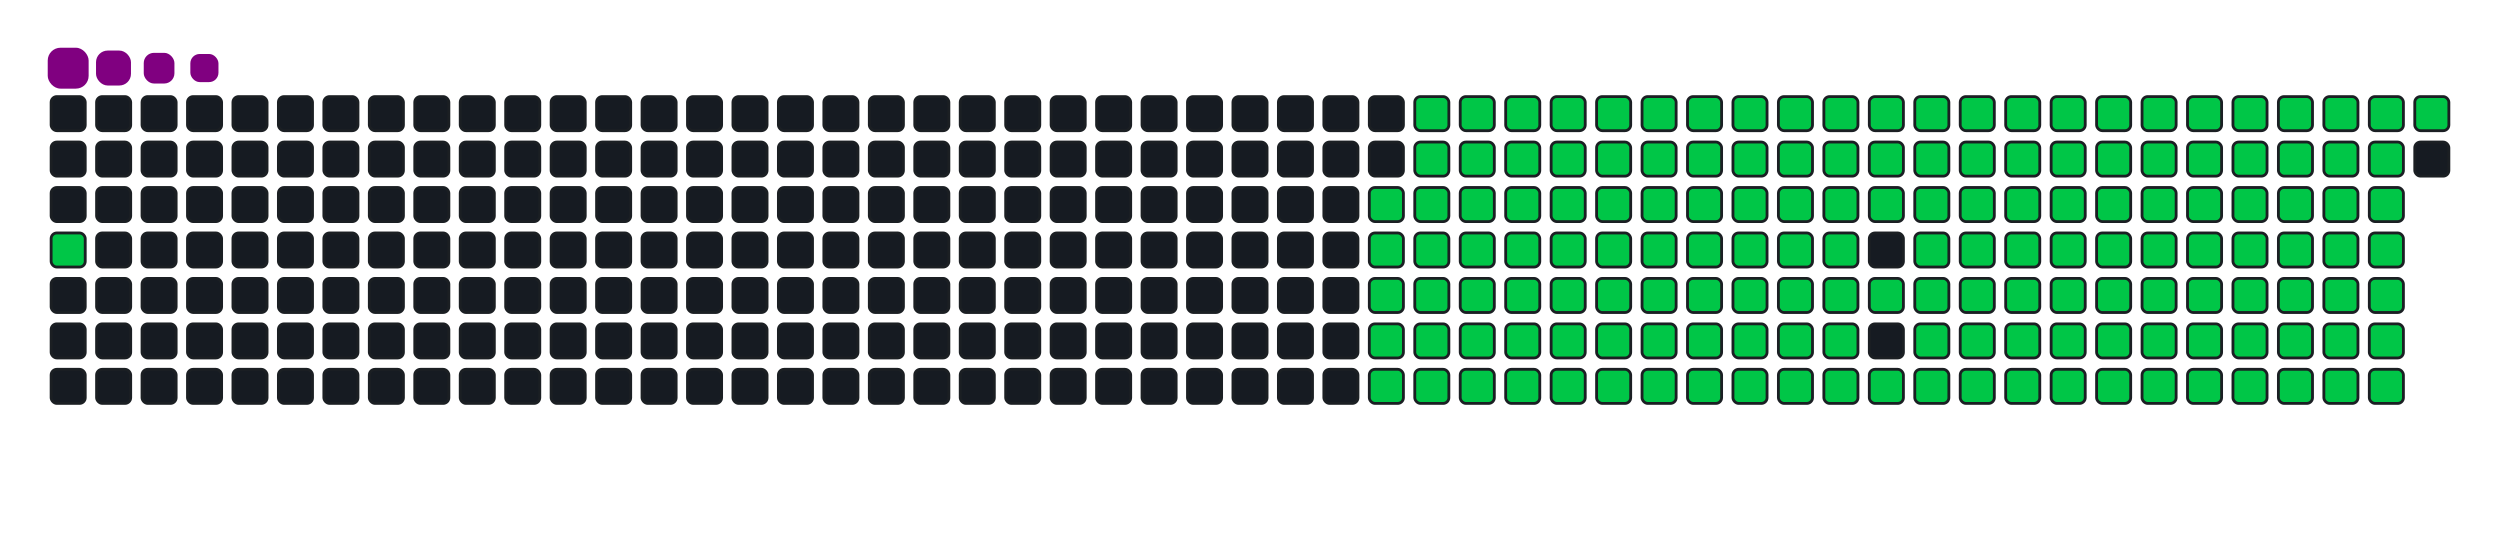 <svg viewBox="-16 -32 880 192" width="880" height="192" xmlns="http://www.w3.org/2000/svg"><desc>Generated with https://github.com/Platane/snk</desc><style>:root{--cb:#1b1f230a;--cs:purple;--ce:#161b22;--c0:#161b22;--c1:#01311f;--c2:#034525;--c3:#0f6d31;--c4:#00c647}.c{shape-rendering:geometricPrecision;fill:#161b22;stroke-width:1px;stroke:#1b1f230a;animation:none 25500ms linear infinite;width:12px;height:12px}@keyframes c0{1.56%{fill:#00c647}1.58%,100%{fill:#161b22}}.c.c0{fill:#00c647;animation-name:c0}@keyframes c1{72.15%{fill:#00c647}72.17%,100%{fill:#161b22}}.c.c1{fill:#00c647;animation-name:c1}@keyframes c2{12.93%{fill:#00c647}12.95%,100%{fill:#161b22}}.c.c2{fill:#00c647;animation-name:c2}@keyframes c3{51.75%{fill:#00c647}51.77%,100%{fill:#161b22}}.c.c3{fill:#00c647;animation-name:c3}@keyframes c4{52.15%{fill:#00c647}52.17%,100%{fill:#161b22}}.c.c4{fill:#00c647;animation-name:c4}@keyframes c5{70.58%{fill:#00c647}70.6%,100%{fill:#161b22}}.c.c5{fill:#00c647;animation-name:c5}@keyframes c6{32.54%{fill:#00c647}32.56%,100%{fill:#161b22}}.c.c6{fill:#00c647;animation-name:c6}@keyframes c7{32.93%{fill:#00c647}32.95%,100%{fill:#161b22}}.c.c7{fill:#00c647;animation-name:c7}@keyframes c8{72.54%{fill:#00c647}72.56%,100%{fill:#161b22}}.c.c8{fill:#00c647;animation-name:c8}@keyframes c9{13.32%{fill:#00c647}13.34%,100%{fill:#161b22}}.c.c9{fill:#00c647;animation-name:c9}@keyframes ca{51.36%{fill:#00c647}51.38%,100%{fill:#161b22}}.c.ca{fill:#00c647;animation-name:ca}@keyframes cb{52.54%{fill:#00c647}52.56%,100%{fill:#161b22}}.c.cb{fill:#00c647;animation-name:cb}@keyframes cc{70.19%{fill:#00c647}70.21%,100%{fill:#161b22}}.c.cc{fill:#00c647;animation-name:cc}@keyframes cd{32.15%{fill:#00c647}32.17%,100%{fill:#161b22}}.c.cd{fill:#00c647;animation-name:cd}@keyframes ce{33.32%{fill:#00c647}33.34%,100%{fill:#161b22}}.c.ce{fill:#00c647;animation-name:ce}@keyframes cf{72.93%{fill:#00c647}72.95%,100%{fill:#161b22}}.c.cf{fill:#00c647;animation-name:cf}@keyframes cg{13.72%{fill:#00c647}13.74%,100%{fill:#161b22}}.c.cg{fill:#00c647;animation-name:cg}@keyframes ch{50.97%{fill:#00c647}50.99%,100%{fill:#161b22}}.c.ch{fill:#00c647;animation-name:ch}@keyframes ci{52.93%{fill:#00c647}52.95%,100%{fill:#161b22}}.c.ci{fill:#00c647;animation-name:ci}@keyframes cj{69.79%{fill:#00c647}69.81%,100%{fill:#161b22}}.c.cj{fill:#00c647;animation-name:cj}@keyframes ck{31.75%{fill:#00c647}31.77%,100%{fill:#161b22}}.c.ck{fill:#00c647;animation-name:ck}@keyframes cl{33.72%{fill:#00c647}33.74%,100%{fill:#161b22}}.c.cl{fill:#00c647;animation-name:cl}@keyframes cm{73.32%{fill:#00c647}73.34%,100%{fill:#161b22}}.c.cm{fill:#00c647;animation-name:cm}@keyframes cn{14.11%{fill:#00c647}14.13%,100%{fill:#161b22}}.c.cn{fill:#00c647;animation-name:cn}@keyframes co{50.58%{fill:#00c647}50.6%,100%{fill:#161b22}}.c.co{fill:#00c647;animation-name:co}@keyframes cp{53.32%{fill:#00c647}53.34%,100%{fill:#161b22}}.c.cp{fill:#00c647;animation-name:cp}@keyframes cq{69.4%{fill:#00c647}69.42%,100%{fill:#161b22}}.c.cq{fill:#00c647;animation-name:cq}@keyframes cr{31.36%{fill:#00c647}31.38%,100%{fill:#161b22}}.c.cr{fill:#00c647;animation-name:cr}@keyframes cs{34.11%{fill:#00c647}34.13%,100%{fill:#161b22}}.c.cs{fill:#00c647;animation-name:cs}@keyframes ct{73.72%{fill:#00c647}73.74%,100%{fill:#161b22}}.c.ct{fill:#00c647;animation-name:ct}@keyframes cu{14.5%{fill:#00c647}14.52%,100%{fill:#161b22}}.c.cu{fill:#00c647;animation-name:cu}@keyframes cv{50.19%{fill:#00c647}50.21%,100%{fill:#161b22}}.c.cv{fill:#00c647;animation-name:cv}@keyframes cw{53.72%{fill:#00c647}53.74%,100%{fill:#161b22}}.c.cw{fill:#00c647;animation-name:cw}@keyframes cx{69.01%{fill:#00c647}69.03%,100%{fill:#161b22}}.c.cx{fill:#00c647;animation-name:cx}@keyframes cy{30.97%{fill:#00c647}30.99%,100%{fill:#161b22}}.c.cy{fill:#00c647;animation-name:cy}@keyframes cz{34.5%{fill:#00c647}34.52%,100%{fill:#161b22}}.c.cz{fill:#00c647;animation-name:cz}@keyframes c10{74.11%{fill:#00c647}74.13%,100%{fill:#161b22}}.c.c10{fill:#00c647;animation-name:c10}@keyframes c11{14.89%{fill:#00c647}14.91%,100%{fill:#161b22}}.c.c11{fill:#00c647;animation-name:c11}@keyframes c12{49.79%{fill:#00c647}49.81%,100%{fill:#161b22}}.c.c12{fill:#00c647;animation-name:c12}@keyframes c13{54.11%{fill:#00c647}54.13%,100%{fill:#161b22}}.c.c13{fill:#00c647;animation-name:c13}@keyframes c14{68.62%{fill:#00c647}68.64%,100%{fill:#161b22}}.c.c14{fill:#00c647;animation-name:c14}@keyframes c15{30.58%{fill:#00c647}30.6%,100%{fill:#161b22}}.c.c15{fill:#00c647;animation-name:c15}@keyframes c16{34.89%{fill:#00c647}34.91%,100%{fill:#161b22}}.c.c16{fill:#00c647;animation-name:c16}@keyframes c17{74.5%{fill:#00c647}74.52%,100%{fill:#161b22}}.c.c17{fill:#00c647;animation-name:c17}@keyframes c18{15.28%{fill:#00c647}15.3%,100%{fill:#161b22}}.c.c18{fill:#00c647;animation-name:c18}@keyframes c19{49.4%{fill:#00c647}49.42%,100%{fill:#161b22}}.c.c19{fill:#00c647;animation-name:c19}@keyframes c1a{54.5%{fill:#00c647}54.52%,100%{fill:#161b22}}.c.c1a{fill:#00c647;animation-name:c1a}@keyframes c1b{68.23%{fill:#00c647}68.25%,100%{fill:#161b22}}.c.c1b{fill:#00c647;animation-name:c1b}@keyframes c1c{30.19%{fill:#00c647}30.21%,100%{fill:#161b22}}.c.c1c{fill:#00c647;animation-name:c1c}@keyframes c1d{35.28%{fill:#00c647}35.3%,100%{fill:#161b22}}.c.c1d{fill:#00c647;animation-name:c1d}@keyframes c1e{74.89%{fill:#00c647}74.91%,100%{fill:#161b22}}.c.c1e{fill:#00c647;animation-name:c1e}@keyframes c1f{15.68%{fill:#00c647}15.7%,100%{fill:#161b22}}.c.c1f{fill:#00c647;animation-name:c1f}@keyframes c1g{49.01%{fill:#00c647}49.03%,100%{fill:#161b22}}.c.c1g{fill:#00c647;animation-name:c1g}@keyframes c1h{54.89%{fill:#00c647}54.91%,100%{fill:#161b22}}.c.c1h{fill:#00c647;animation-name:c1h}@keyframes c1i{67.83%{fill:#00c647}67.85%,100%{fill:#161b22}}.c.c1i{fill:#00c647;animation-name:c1i}@keyframes c1j{29.79%{fill:#00c647}29.81%,100%{fill:#161b22}}.c.c1j{fill:#00c647;animation-name:c1j}@keyframes c1k{35.68%{fill:#00c647}35.7%,100%{fill:#161b22}}.c.c1k{fill:#00c647;animation-name:c1k}@keyframes c1l{75.28%{fill:#00c647}75.3%,100%{fill:#161b22}}.c.c1l{fill:#00c647;animation-name:c1l}@keyframes c1m{16.07%{fill:#00c647}16.09%,100%{fill:#161b22}}.c.c1m{fill:#00c647;animation-name:c1m}@keyframes c1n{48.62%{fill:#00c647}48.64%,100%{fill:#161b22}}.c.c1n{fill:#00c647;animation-name:c1n}@keyframes c1o{55.28%{fill:#00c647}55.3%,100%{fill:#161b22}}.c.c1o{fill:#00c647;animation-name:c1o}@keyframes c1p{67.44%{fill:#00c647}67.46%,100%{fill:#161b22}}.c.c1p{fill:#00c647;animation-name:c1p}@keyframes c1q{29.4%{fill:#00c647}29.42%,100%{fill:#161b22}}.c.c1q{fill:#00c647;animation-name:c1q}@keyframes c1r{36.07%{fill:#00c647}36.09%,100%{fill:#161b22}}.c.c1r{fill:#00c647;animation-name:c1r}@keyframes c1s{75.68%{fill:#00c647}75.7%,100%{fill:#161b22}}.c.c1s{fill:#00c647;animation-name:c1s}@keyframes c1t{16.46%{fill:#00c647}16.48%,100%{fill:#161b22}}.c.c1t{fill:#00c647;animation-name:c1t}@keyframes c1u{48.23%{fill:#00c647}48.25%,100%{fill:#161b22}}.c.c1u{fill:#00c647;animation-name:c1u}@keyframes c1v{55.68%{fill:#00c647}55.7%,100%{fill:#161b22}}.c.c1v{fill:#00c647;animation-name:c1v}@keyframes c1w{67.05%{fill:#00c647}67.07%,100%{fill:#161b22}}.c.c1w{fill:#00c647;animation-name:c1w}@keyframes c1x{29.01%{fill:#00c647}29.03%,100%{fill:#161b22}}.c.c1x{fill:#00c647;animation-name:c1x}@keyframes c1y{36.46%{fill:#00c647}36.48%,100%{fill:#161b22}}.c.c1y{fill:#00c647;animation-name:c1y}@keyframes c1z{76.07%{fill:#00c647}76.09%,100%{fill:#161b22}}.c.c1z{fill:#00c647;animation-name:c1z}@keyframes c20{16.85%{fill:#00c647}16.87%,100%{fill:#161b22}}.c.c20{fill:#00c647;animation-name:c20}@keyframes c21{47.83%{fill:#00c647}47.85%,100%{fill:#161b22}}.c.c21{fill:#00c647;animation-name:c21}@keyframes c22{56.07%{fill:#00c647}56.09%,100%{fill:#161b22}}.c.c22{fill:#00c647;animation-name:c22}@keyframes c23{66.66%{fill:#00c647}66.68%,100%{fill:#161b22}}.c.c23{fill:#00c647;animation-name:c23}@keyframes c24{28.62%{fill:#00c647}28.64%,100%{fill:#161b22}}.c.c24{fill:#00c647;animation-name:c24}@keyframes c25{36.85%{fill:#00c647}36.87%,100%{fill:#161b22}}.c.c25{fill:#00c647;animation-name:c25}@keyframes c26{76.46%{fill:#00c647}76.48%,100%{fill:#161b22}}.c.c26{fill:#00c647;animation-name:c26}@keyframes c27{47.44%{fill:#00c647}47.46%,100%{fill:#161b22}}.c.c27{fill:#00c647;animation-name:c27}@keyframes c28{66.26%{fill:#00c647}66.28%,100%{fill:#161b22}}.c.c28{fill:#00c647;animation-name:c28}@keyframes c29{28.23%{fill:#00c647}28.25%,100%{fill:#161b22}}.c.c29{fill:#00c647;animation-name:c29}@keyframes c2a{37.24%{fill:#00c647}37.26%,100%{fill:#161b22}}.c.c2a{fill:#00c647;animation-name:c2a}@keyframes c2b{76.85%{fill:#00c647}76.87%,100%{fill:#161b22}}.c.c2b{fill:#00c647;animation-name:c2b}@keyframes c2c{17.64%{fill:#00c647}17.66%,100%{fill:#161b22}}.c.c2c{fill:#00c647;animation-name:c2c}@keyframes c2d{47.05%{fill:#00c647}47.07%,100%{fill:#161b22}}.c.c2d{fill:#00c647;animation-name:c2d}@keyframes c2e{56.85%{fill:#00c647}56.87%,100%{fill:#161b22}}.c.c2e{fill:#00c647;animation-name:c2e}@keyframes c2f{65.87%{fill:#00c647}65.89%,100%{fill:#161b22}}.c.c2f{fill:#00c647;animation-name:c2f}@keyframes c2g{27.83%{fill:#00c647}27.85%,100%{fill:#161b22}}.c.c2g{fill:#00c647;animation-name:c2g}@keyframes c2h{37.64%{fill:#00c647}37.66%,100%{fill:#161b22}}.c.c2h{fill:#00c647;animation-name:c2h}@keyframes c2i{77.24%{fill:#00c647}77.26%,100%{fill:#161b22}}.c.c2i{fill:#00c647;animation-name:c2i}@keyframes c2j{18.03%{fill:#00c647}18.05%,100%{fill:#161b22}}.c.c2j{fill:#00c647;animation-name:c2j}@keyframes c2k{46.66%{fill:#00c647}46.68%,100%{fill:#161b22}}.c.c2k{fill:#00c647;animation-name:c2k}@keyframes c2l{57.24%{fill:#00c647}57.26%,100%{fill:#161b22}}.c.c2l{fill:#00c647;animation-name:c2l}@keyframes c2m{65.48%{fill:#00c647}65.5%,100%{fill:#161b22}}.c.c2m{fill:#00c647;animation-name:c2m}@keyframes c2n{27.44%{fill:#00c647}27.46%,100%{fill:#161b22}}.c.c2n{fill:#00c647;animation-name:c2n}@keyframes c2o{38.03%{fill:#00c647}38.05%,100%{fill:#161b22}}.c.c2o{fill:#00c647;animation-name:c2o}@keyframes c2p{77.64%{fill:#00c647}77.66%,100%{fill:#161b22}}.c.c2p{fill:#00c647;animation-name:c2p}@keyframes c2q{18.42%{fill:#00c647}18.44%,100%{fill:#161b22}}.c.c2q{fill:#00c647;animation-name:c2q}@keyframes c2r{46.26%{fill:#00c647}46.28%,100%{fill:#161b22}}.c.c2r{fill:#00c647;animation-name:c2r}@keyframes c2s{57.64%{fill:#00c647}57.66%,100%{fill:#161b22}}.c.c2s{fill:#00c647;animation-name:c2s}@keyframes c2t{65.09%{fill:#00c647}65.11%,100%{fill:#161b22}}.c.c2t{fill:#00c647;animation-name:c2t}@keyframes c2u{27.05%{fill:#00c647}27.07%,100%{fill:#161b22}}.c.c2u{fill:#00c647;animation-name:c2u}@keyframes c2v{38.42%{fill:#00c647}38.44%,100%{fill:#161b22}}.c.c2v{fill:#00c647;animation-name:c2v}@keyframes c2w{78.03%{fill:#00c647}78.05%,100%{fill:#161b22}}.c.c2w{fill:#00c647;animation-name:c2w}@keyframes c2x{18.81%{fill:#00c647}18.83%,100%{fill:#161b22}}.c.c2x{fill:#00c647;animation-name:c2x}@keyframes c2y{45.87%{fill:#00c647}45.89%,100%{fill:#161b22}}.c.c2y{fill:#00c647;animation-name:c2y}@keyframes c2z{58.03%{fill:#00c647}58.05%,100%{fill:#161b22}}.c.c2z{fill:#00c647;animation-name:c2z}@keyframes c30{64.7%{fill:#00c647}64.72%,100%{fill:#161b22}}.c.c30{fill:#00c647;animation-name:c30}@keyframes c31{26.66%{fill:#00c647}26.68%,100%{fill:#161b22}}.c.c31{fill:#00c647;animation-name:c31}@keyframes c32{38.81%{fill:#00c647}38.83%,100%{fill:#161b22}}.c.c32{fill:#00c647;animation-name:c32}@keyframes c33{78.42%{fill:#00c647}78.44%,100%{fill:#161b22}}.c.c33{fill:#00c647;animation-name:c33}@keyframes c34{19.21%{fill:#00c647}19.23%,100%{fill:#161b22}}.c.c34{fill:#00c647;animation-name:c34}@keyframes c35{45.48%{fill:#00c647}45.5%,100%{fill:#161b22}}.c.c35{fill:#00c647;animation-name:c35}@keyframes c36{58.42%{fill:#00c647}58.44%,100%{fill:#161b22}}.c.c36{fill:#00c647;animation-name:c36}@keyframes c37{64.3%{fill:#00c647}64.32%,100%{fill:#161b22}}.c.c37{fill:#00c647;animation-name:c37}@keyframes c38{26.26%{fill:#00c647}26.28%,100%{fill:#161b22}}.c.c38{fill:#00c647;animation-name:c38}@keyframes c39{39.21%{fill:#00c647}39.23%,100%{fill:#161b22}}.c.c39{fill:#00c647;animation-name:c39}@keyframes c3a{78.81%{fill:#00c647}78.83%,100%{fill:#161b22}}.c.c3a{fill:#00c647;animation-name:c3a}@keyframes c3b{19.6%{fill:#00c647}19.62%,100%{fill:#161b22}}.c.c3b{fill:#00c647;animation-name:c3b}@keyframes c3c{45.09%{fill:#00c647}45.11%,100%{fill:#161b22}}.c.c3c{fill:#00c647;animation-name:c3c}@keyframes c3d{58.81%{fill:#00c647}58.83%,100%{fill:#161b22}}.c.c3d{fill:#00c647;animation-name:c3d}@keyframes c3e{63.91%{fill:#00c647}63.93%,100%{fill:#161b22}}.c.c3e{fill:#00c647;animation-name:c3e}@keyframes c3f{25.87%{fill:#00c647}25.89%,100%{fill:#161b22}}.c.c3f{fill:#00c647;animation-name:c3f}@keyframes c3g{39.6%{fill:#00c647}39.62%,100%{fill:#161b22}}.c.c3g{fill:#00c647;animation-name:c3g}@keyframes c3h{79.21%{fill:#00c647}79.23%,100%{fill:#161b22}}.c.c3h{fill:#00c647;animation-name:c3h}@keyframes c3i{19.99%{fill:#00c647}20.01%,100%{fill:#161b22}}.c.c3i{fill:#00c647;animation-name:c3i}@keyframes c3j{44.7%{fill:#00c647}44.72%,100%{fill:#161b22}}.c.c3j{fill:#00c647;animation-name:c3j}@keyframes c3k{59.21%{fill:#00c647}59.23%,100%{fill:#161b22}}.c.c3k{fill:#00c647;animation-name:c3k}@keyframes c3l{63.52%{fill:#00c647}63.54%,100%{fill:#161b22}}.c.c3l{fill:#00c647;animation-name:c3l}@keyframes c3m{25.48%{fill:#00c647}25.5%,100%{fill:#161b22}}.c.c3m{fill:#00c647;animation-name:c3m}@keyframes c3n{39.99%{fill:#00c647}40.01%,100%{fill:#161b22}}.c.c3n{fill:#00c647;animation-name:c3n}@keyframes c3o{79.6%{fill:#00c647}79.62%,100%{fill:#161b22}}.c.c3o{fill:#00c647;animation-name:c3o}@keyframes c3p{20.38%{fill:#00c647}20.4%,100%{fill:#161b22}}.c.c3p{fill:#00c647;animation-name:c3p}@keyframes c3q{44.3%{fill:#00c647}44.32%,100%{fill:#161b22}}.c.c3q{fill:#00c647;animation-name:c3q}@keyframes c3r{59.6%{fill:#00c647}59.62%,100%{fill:#161b22}}.c.c3r{fill:#00c647;animation-name:c3r}@keyframes c3s{59.99%{fill:#00c647}60.01%,100%{fill:#161b22}}.c.c3s{fill:#00c647;animation-name:c3s}@keyframes c3t{25.09%{fill:#00c647}25.11%,100%{fill:#161b22}}.c.c3t{fill:#00c647;animation-name:c3t}@keyframes c3u{40.38%{fill:#00c647}40.4%,100%{fill:#161b22}}.c.c3u{fill:#00c647;animation-name:c3u}@keyframes c3v{40.77%{fill:#00c647}40.79%,100%{fill:#161b22}}.c.c3v{fill:#00c647;animation-name:c3v}@keyframes c3w{20.77%{fill:#00c647}20.79%,100%{fill:#161b22}}.c.c3w{fill:#00c647;animation-name:c3w}@keyframes c3x{43.91%{fill:#00c647}43.93%,100%{fill:#161b22}}.c.c3x{fill:#00c647;animation-name:c3x}@keyframes c3y{43.52%{fill:#00c647}43.54%,100%{fill:#161b22}}.c.c3y{fill:#00c647;animation-name:c3y}@keyframes c3z{60.38%{fill:#00c647}60.4%,100%{fill:#161b22}}.c.c3z{fill:#00c647;animation-name:c3z}@keyframes c40{24.7%{fill:#00c647}24.72%,100%{fill:#161b22}}.c.c40{fill:#00c647;animation-name:c40}@keyframes c41{24.3%{fill:#00c647}24.32%,100%{fill:#161b22}}.c.c41{fill:#00c647;animation-name:c41}@keyframes c42{41.17%{fill:#00c647}41.19%,100%{fill:#161b22}}.c.c42{fill:#00c647;animation-name:c42}@keyframes c43{21.17%{fill:#00c647}21.19%,100%{fill:#161b22}}.c.c43{fill:#00c647;animation-name:c43}@keyframes c44{41.95%{fill:#00c647}41.97%,100%{fill:#161b22}}.c.c44{fill:#00c647;animation-name:c44}@keyframes c45{43.13%{fill:#00c647}43.15%,100%{fill:#161b22}}.c.c45{fill:#00c647;animation-name:c45}@keyframes c46{60.77%{fill:#00c647}60.79%,100%{fill:#161b22}}.c.c46{fill:#00c647;animation-name:c46}@keyframes c47{22.74%{fill:#00c647}22.76%,100%{fill:#161b22}}.c.c47{fill:#00c647;animation-name:c47}@keyframes c48{22.34%{fill:#00c647}22.36%,100%{fill:#161b22}}.c.c48{fill:#00c647;animation-name:c48}@keyframes c49{21.95%{fill:#00c647}21.97%,100%{fill:#161b22}}.c.c49{fill:#00c647;animation-name:c49}@keyframes c4a{21.56%{fill:#00c647}21.58%,100%{fill:#161b22}}.c.c4a{fill:#00c647;animation-name:c4a}@keyframes c4b{42.34%{fill:#00c647}42.36%,100%{fill:#161b22}}.c.c4b{fill:#00c647;animation-name:c4b}@keyframes c4c{42.74%{fill:#00c647}42.76%,100%{fill:#161b22}}.c.c4c{fill:#00c647;animation-name:c4c}@keyframes c4d{61.17%{fill:#00c647}61.19%,100%{fill:#161b22}}.c.c4d{fill:#00c647;animation-name:c4d}@keyframes c4e{23.13%{fill:#00c647}23.15%,100%{fill:#161b22}}.c.c4e{fill:#00c647;animation-name:c4e}.u{transform-origin:0 0;transform:scale(0,1);animation:none linear 25500ms infinite}@keyframes u0{1.56%{transform:scale(0.000,1)}1.58%,12.93%{transform:scale(0.006,1)}12.95%,13.32%{transform:scale(0.013,1)}13.34%,13.72%{transform:scale(0.019,1)}13.74%,14.11%{transform:scale(0.025,1)}14.13%,14.5%{transform:scale(0.031,1)}14.52%,14.89%{transform:scale(0.038,1)}14.91%,15.28%{transform:scale(0.044,1)}15.3%,15.68%{transform:scale(0.050,1)}15.7%,16.07%{transform:scale(0.057,1)}16.09%,16.46%{transform:scale(0.063,1)}16.48%,16.85%{transform:scale(0.069,1)}16.87%,17.64%{transform:scale(0.075,1)}17.66%,18.03%{transform:scale(0.082,1)}18.05%,18.42%{transform:scale(0.088,1)}18.44%,18.81%{transform:scale(0.094,1)}18.83%,19.21%{transform:scale(0.101,1)}19.23%,19.6%{transform:scale(0.107,1)}19.62%,19.99%{transform:scale(0.113,1)}20.01%,20.38%{transform:scale(0.119,1)}20.4%,20.77%{transform:scale(0.126,1)}20.79%,21.17%{transform:scale(0.132,1)}21.19%,21.56%{transform:scale(0.138,1)}21.58%,21.95%{transform:scale(0.145,1)}21.97%,22.34%{transform:scale(0.151,1)}22.36%,22.74%{transform:scale(0.157,1)}22.76%,23.13%{transform:scale(0.164,1)}23.15%,24.3%{transform:scale(0.170,1)}24.32%,24.7%{transform:scale(0.176,1)}24.72%,25.09%{transform:scale(0.182,1)}25.11%,25.48%{transform:scale(0.189,1)}25.5%,25.87%{transform:scale(0.195,1)}25.89%,26.26%{transform:scale(0.201,1)}26.28%,26.66%{transform:scale(0.208,1)}26.68%,27.05%{transform:scale(0.214,1)}27.07%,27.44%{transform:scale(0.220,1)}27.46%,27.83%{transform:scale(0.226,1)}27.85%,28.23%{transform:scale(0.233,1)}28.25%,28.62%{transform:scale(0.239,1)}28.64%,29.01%{transform:scale(0.245,1)}29.03%,29.4%{transform:scale(0.252,1)}29.42%,29.79%{transform:scale(0.258,1)}29.81%,30.19%{transform:scale(0.264,1)}30.21%,30.58%{transform:scale(0.270,1)}30.6%,30.97%{transform:scale(0.277,1)}30.99%,31.36%{transform:scale(0.283,1)}31.38%,31.75%{transform:scale(0.289,1)}31.77%,32.15%{transform:scale(0.296,1)}32.17%,32.54%{transform:scale(0.302,1)}32.56%,32.93%{transform:scale(0.308,1)}32.95%,33.32%{transform:scale(0.314,1)}33.34%,33.72%{transform:scale(0.321,1)}33.74%,34.11%{transform:scale(0.327,1)}34.13%,34.5%{transform:scale(0.333,1)}34.52%,34.89%{transform:scale(0.340,1)}34.91%,35.28%{transform:scale(0.346,1)}35.3%,35.68%{transform:scale(0.352,1)}35.7%,36.07%{transform:scale(0.358,1)}36.09%,36.46%{transform:scale(0.365,1)}36.48%,36.85%{transform:scale(0.371,1)}36.87%,37.24%{transform:scale(0.377,1)}37.26%,37.64%{transform:scale(0.384,1)}37.66%,38.03%{transform:scale(0.390,1)}38.05%,38.42%{transform:scale(0.396,1)}38.44%,38.81%{transform:scale(0.403,1)}38.83%,39.21%{transform:scale(0.409,1)}39.23%,39.6%{transform:scale(0.415,1)}39.62%,39.99%{transform:scale(0.421,1)}40.01%,40.38%{transform:scale(0.428,1)}40.4%,40.77%{transform:scale(0.434,1)}40.79%,41.17%{transform:scale(0.440,1)}41.19%,41.95%{transform:scale(0.447,1)}41.97%,42.34%{transform:scale(0.453,1)}42.36%,42.74%{transform:scale(0.459,1)}42.76%,43.13%{transform:scale(0.465,1)}43.15%,43.52%{transform:scale(0.472,1)}43.54%,43.91%{transform:scale(0.478,1)}43.93%,44.3%{transform:scale(0.484,1)}44.32%,44.7%{transform:scale(0.491,1)}44.72%,45.09%{transform:scale(0.497,1)}45.11%,45.48%{transform:scale(0.503,1)}45.5%,45.87%{transform:scale(0.509,1)}45.89%,46.26%{transform:scale(0.516,1)}46.28%,46.66%{transform:scale(0.522,1)}46.68%,47.05%{transform:scale(0.528,1)}47.07%,47.44%{transform:scale(0.535,1)}47.46%,47.83%{transform:scale(0.541,1)}47.85%,48.23%{transform:scale(0.547,1)}48.25%,48.62%{transform:scale(0.553,1)}48.64%,49.01%{transform:scale(0.560,1)}49.03%,49.4%{transform:scale(0.566,1)}49.42%,49.79%{transform:scale(0.572,1)}49.81%,50.19%{transform:scale(0.579,1)}50.21%,50.58%{transform:scale(0.585,1)}50.6%,50.97%{transform:scale(0.591,1)}50.99%,51.36%{transform:scale(0.597,1)}51.38%,51.75%{transform:scale(0.604,1)}51.77%,52.15%{transform:scale(0.610,1)}52.17%,52.54%{transform:scale(0.616,1)}52.56%,52.93%{transform:scale(0.623,1)}52.95%,53.32%{transform:scale(0.629,1)}53.34%,53.72%{transform:scale(0.635,1)}53.74%,54.11%{transform:scale(0.642,1)}54.13%,54.5%{transform:scale(0.648,1)}54.52%,54.89%{transform:scale(0.654,1)}54.91%,55.28%{transform:scale(0.660,1)}55.3%,55.68%{transform:scale(0.667,1)}55.7%,56.07%{transform:scale(0.673,1)}56.09%,56.85%{transform:scale(0.679,1)}56.87%,57.24%{transform:scale(0.686,1)}57.26%,57.64%{transform:scale(0.692,1)}57.66%,58.03%{transform:scale(0.698,1)}58.05%,58.42%{transform:scale(0.704,1)}58.44%,58.81%{transform:scale(0.711,1)}58.83%,59.21%{transform:scale(0.717,1)}59.23%,59.6%{transform:scale(0.723,1)}59.62%,59.99%{transform:scale(0.730,1)}60.01%,60.38%{transform:scale(0.736,1)}60.4%,60.77%{transform:scale(0.742,1)}60.79%,61.17%{transform:scale(0.748,1)}61.19%,63.52%{transform:scale(0.755,1)}63.54%,63.91%{transform:scale(0.761,1)}63.93%,64.3%{transform:scale(0.767,1)}64.32%,64.7%{transform:scale(0.774,1)}64.72%,65.09%{transform:scale(0.780,1)}65.11%,65.48%{transform:scale(0.786,1)}65.5%,65.87%{transform:scale(0.792,1)}65.89%,66.26%{transform:scale(0.799,1)}66.28%,66.66%{transform:scale(0.805,1)}66.68%,67.05%{transform:scale(0.811,1)}67.07%,67.44%{transform:scale(0.818,1)}67.46%,67.83%{transform:scale(0.824,1)}67.85%,68.23%{transform:scale(0.830,1)}68.25%,68.62%{transform:scale(0.836,1)}68.64%,69.01%{transform:scale(0.843,1)}69.03%,69.4%{transform:scale(0.849,1)}69.42%,69.79%{transform:scale(0.855,1)}69.81%,70.19%{transform:scale(0.862,1)}70.21%,70.58%{transform:scale(0.868,1)}70.6%,72.15%{transform:scale(0.874,1)}72.17%,72.54%{transform:scale(0.881,1)}72.56%,72.93%{transform:scale(0.887,1)}72.95%,73.32%{transform:scale(0.893,1)}73.34%,73.72%{transform:scale(0.899,1)}73.74%,74.11%{transform:scale(0.906,1)}74.13%,74.5%{transform:scale(0.912,1)}74.52%,74.89%{transform:scale(0.918,1)}74.91%,75.28%{transform:scale(0.925,1)}75.3%,75.68%{transform:scale(0.931,1)}75.7%,76.07%{transform:scale(0.937,1)}76.09%,76.46%{transform:scale(0.943,1)}76.48%,76.85%{transform:scale(0.950,1)}76.87%,77.24%{transform:scale(0.956,1)}77.26%,77.64%{transform:scale(0.962,1)}77.66%,78.03%{transform:scale(0.969,1)}78.05%,78.42%{transform:scale(0.975,1)}78.44%,78.81%{transform:scale(0.981,1)}78.83%,79.21%{transform:scale(0.987,1)}79.23%,79.6%{transform:scale(0.994,1)}79.62%,100%{transform:scale(1.000,1)}}.u.u0{fill:#00c647;animation-name:u0;transform-origin:0.0px 0}.s{shape-rendering:geometricPrecision;fill:purple;animation:none linear 25500ms infinite}@keyframes s0{0%,99.61%{transform:translate(0px,-16px)}1.57%{transform:translate(0px,48px)}21.57%{transform:translate(816px,48px)}22.75%{transform:translate(816px,0px)}23.14%{transform:translate(832px,0px)}23.53%{transform:translate(832px,16px)}24.31%{transform:translate(800px,16px)}24.71%{transform:translate(800px,0px)}32.55%{transform:translate(480px,0px)}32.94%{transform:translate(480px,16px)}40.39%{transform:translate(784px,16px)}40.78%{transform:translate(784px,32px)}41.18%{transform:translate(800px,32px)}41.96%{transform:translate(800px,64px)}42.35%{transform:translate(816px,64px)}42.75%,61.57%{transform:translate(816px,80px)}43.53%{transform:translate(784px,80px)}43.92%{transform:translate(784px,64px)}51.76%{transform:translate(464px,64px)}52.16%{transform:translate(464px,80px)}59.61%{transform:translate(768px,80px)}60%{transform:translate(768px,96px)}61.18%{transform:translate(816px,96px)}63.14%{transform:translate(752px,80px)}63.53%{transform:translate(752px,96px)}70.59%{transform:translate(464px,96px)}72.16%{transform:translate(464px,32px)}79.61%{transform:translate(768px,32px)}80%{transform:translate(768px,16px)}97.25%{transform:translate(64px,16px)}98.04%{transform:translate(64px,-16px)}}.s.s0{transform:translate(0px,-16px);animation-name:s0}@keyframes s1{0%,99.61%{transform:translate(16px,-16px)}0.39%{transform:translate(0px,-16px)}1.96%{transform:translate(0px,48px)}21.96%{transform:translate(816px,48px)}23.14%{transform:translate(816px,0px)}23.53%{transform:translate(832px,0px)}23.92%{transform:translate(832px,16px)}24.71%{transform:translate(800px,16px)}25.1%{transform:translate(800px,0px)}32.94%{transform:translate(480px,0px)}33.33%{transform:translate(480px,16px)}40.78%{transform:translate(784px,16px)}41.18%{transform:translate(784px,32px)}41.57%{transform:translate(800px,32px)}42.35%{transform:translate(800px,64px)}42.75%{transform:translate(816px,64px)}43.14%,61.96%{transform:translate(816px,80px)}43.92%{transform:translate(784px,80px)}44.31%{transform:translate(784px,64px)}52.16%{transform:translate(464px,64px)}52.55%{transform:translate(464px,80px)}60%{transform:translate(768px,80px)}60.39%{transform:translate(768px,96px)}61.57%{transform:translate(816px,96px)}63.53%{transform:translate(752px,80px)}63.92%{transform:translate(752px,96px)}70.98%{transform:translate(464px,96px)}72.55%{transform:translate(464px,32px)}80%{transform:translate(768px,32px)}80.39%{transform:translate(768px,16px)}97.65%{transform:translate(64px,16px)}98.43%{transform:translate(64px,-16px)}}.s.s1{transform:translate(16px,-16px);animation-name:s1}@keyframes s2{0%,99.61%{transform:translate(32px,-16px)}0.78%{transform:translate(0px,-16px)}2.35%{transform:translate(0px,48px)}22.35%{transform:translate(816px,48px)}23.53%{transform:translate(816px,0px)}23.92%{transform:translate(832px,0px)}24.31%{transform:translate(832px,16px)}25.1%{transform:translate(800px,16px)}25.49%{transform:translate(800px,0px)}33.33%{transform:translate(480px,0px)}33.73%{transform:translate(480px,16px)}41.18%{transform:translate(784px,16px)}41.57%{transform:translate(784px,32px)}41.96%{transform:translate(800px,32px)}42.75%{transform:translate(800px,64px)}43.14%{transform:translate(816px,64px)}43.53%,62.35%{transform:translate(816px,80px)}44.31%{transform:translate(784px,80px)}44.71%{transform:translate(784px,64px)}52.55%{transform:translate(464px,64px)}52.94%{transform:translate(464px,80px)}60.39%{transform:translate(768px,80px)}60.78%{transform:translate(768px,96px)}61.96%{transform:translate(816px,96px)}63.92%{transform:translate(752px,80px)}64.31%{transform:translate(752px,96px)}71.37%{transform:translate(464px,96px)}72.94%{transform:translate(464px,32px)}80.39%{transform:translate(768px,32px)}80.78%{transform:translate(768px,16px)}98.04%{transform:translate(64px,16px)}98.82%{transform:translate(64px,-16px)}}.s.s2{transform:translate(32px,-16px);animation-name:s2}@keyframes s3{0%,99.61%{transform:translate(48px,-16px)}1.18%{transform:translate(0px,-16px)}2.75%{transform:translate(0px,48px)}22.75%{transform:translate(816px,48px)}23.92%{transform:translate(816px,0px)}24.31%{transform:translate(832px,0px)}24.71%{transform:translate(832px,16px)}25.49%{transform:translate(800px,16px)}25.88%{transform:translate(800px,0px)}33.73%{transform:translate(480px,0px)}34.12%{transform:translate(480px,16px)}41.57%{transform:translate(784px,16px)}41.96%{transform:translate(784px,32px)}42.35%{transform:translate(800px,32px)}43.14%{transform:translate(800px,64px)}43.53%{transform:translate(816px,64px)}43.92%,62.75%{transform:translate(816px,80px)}44.71%{transform:translate(784px,80px)}45.1%{transform:translate(784px,64px)}52.94%{transform:translate(464px,64px)}53.33%{transform:translate(464px,80px)}60.78%{transform:translate(768px,80px)}61.18%{transform:translate(768px,96px)}62.35%{transform:translate(816px,96px)}64.31%{transform:translate(752px,80px)}64.71%{transform:translate(752px,96px)}71.76%{transform:translate(464px,96px)}73.33%{transform:translate(464px,32px)}80.78%{transform:translate(768px,32px)}81.18%{transform:translate(768px,16px)}98.43%{transform:translate(64px,16px)}99.22%{transform:translate(64px,-16px)}}.s.s3{transform:translate(48px,-16px);animation-name:s3}</style><rect class="c" x="2" y="2" rx="2" ry="2"/><rect class="c" x="2" y="18" rx="2" ry="2"/><rect class="c" x="2" y="34" rx="2" ry="2"/><rect class="c c0" x="2" y="50" rx="2" ry="2"/><rect class="c" x="2" y="66" rx="2" ry="2"/><rect class="c" x="2" y="82" rx="2" ry="2"/><rect class="c" x="2" y="98" rx="2" ry="2"/><rect class="c" x="18" y="2" rx="2" ry="2"/><rect class="c" x="18" y="18" rx="2" ry="2"/><rect class="c" x="18" y="34" rx="2" ry="2"/><rect class="c" x="18" y="50" rx="2" ry="2"/><rect class="c" x="18" y="66" rx="2" ry="2"/><rect class="c" x="18" y="82" rx="2" ry="2"/><rect class="c" x="18" y="98" rx="2" ry="2"/><rect class="c" x="34" y="2" rx="2" ry="2"/><rect class="c" x="34" y="18" rx="2" ry="2"/><rect class="c" x="34" y="34" rx="2" ry="2"/><rect class="c" x="34" y="50" rx="2" ry="2"/><rect class="c" x="34" y="66" rx="2" ry="2"/><rect class="c" x="34" y="82" rx="2" ry="2"/><rect class="c" x="34" y="98" rx="2" ry="2"/><rect class="c" x="50" y="2" rx="2" ry="2"/><rect class="c" x="50" y="18" rx="2" ry="2"/><rect class="c" x="50" y="34" rx="2" ry="2"/><rect class="c" x="50" y="50" rx="2" ry="2"/><rect class="c" x="50" y="66" rx="2" ry="2"/><rect class="c" x="50" y="82" rx="2" ry="2"/><rect class="c" x="50" y="98" rx="2" ry="2"/><rect class="c" x="66" y="2" rx="2" ry="2"/><rect class="c" x="66" y="18" rx="2" ry="2"/><rect class="c" x="66" y="34" rx="2" ry="2"/><rect class="c" x="66" y="50" rx="2" ry="2"/><rect class="c" x="66" y="66" rx="2" ry="2"/><rect class="c" x="66" y="82" rx="2" ry="2"/><rect class="c" x="66" y="98" rx="2" ry="2"/><rect class="c" x="82" y="2" rx="2" ry="2"/><rect class="c" x="82" y="18" rx="2" ry="2"/><rect class="c" x="82" y="34" rx="2" ry="2"/><rect class="c" x="82" y="50" rx="2" ry="2"/><rect class="c" x="82" y="66" rx="2" ry="2"/><rect class="c" x="82" y="82" rx="2" ry="2"/><rect class="c" x="82" y="98" rx="2" ry="2"/><rect class="c" x="98" y="2" rx="2" ry="2"/><rect class="c" x="98" y="18" rx="2" ry="2"/><rect class="c" x="98" y="34" rx="2" ry="2"/><rect class="c" x="98" y="50" rx="2" ry="2"/><rect class="c" x="98" y="66" rx="2" ry="2"/><rect class="c" x="98" y="82" rx="2" ry="2"/><rect class="c" x="98" y="98" rx="2" ry="2"/><rect class="c" x="114" y="2" rx="2" ry="2"/><rect class="c" x="114" y="18" rx="2" ry="2"/><rect class="c" x="114" y="34" rx="2" ry="2"/><rect class="c" x="114" y="50" rx="2" ry="2"/><rect class="c" x="114" y="66" rx="2" ry="2"/><rect class="c" x="114" y="82" rx="2" ry="2"/><rect class="c" x="114" y="98" rx="2" ry="2"/><rect class="c" x="130" y="2" rx="2" ry="2"/><rect class="c" x="130" y="18" rx="2" ry="2"/><rect class="c" x="130" y="34" rx="2" ry="2"/><rect class="c" x="130" y="50" rx="2" ry="2"/><rect class="c" x="130" y="66" rx="2" ry="2"/><rect class="c" x="130" y="82" rx="2" ry="2"/><rect class="c" x="130" y="98" rx="2" ry="2"/><rect class="c" x="146" y="2" rx="2" ry="2"/><rect class="c" x="146" y="18" rx="2" ry="2"/><rect class="c" x="146" y="34" rx="2" ry="2"/><rect class="c" x="146" y="50" rx="2" ry="2"/><rect class="c" x="146" y="66" rx="2" ry="2"/><rect class="c" x="146" y="82" rx="2" ry="2"/><rect class="c" x="146" y="98" rx="2" ry="2"/><rect class="c" x="162" y="2" rx="2" ry="2"/><rect class="c" x="162" y="18" rx="2" ry="2"/><rect class="c" x="162" y="34" rx="2" ry="2"/><rect class="c" x="162" y="50" rx="2" ry="2"/><rect class="c" x="162" y="66" rx="2" ry="2"/><rect class="c" x="162" y="82" rx="2" ry="2"/><rect class="c" x="162" y="98" rx="2" ry="2"/><rect class="c" x="178" y="2" rx="2" ry="2"/><rect class="c" x="178" y="18" rx="2" ry="2"/><rect class="c" x="178" y="34" rx="2" ry="2"/><rect class="c" x="178" y="50" rx="2" ry="2"/><rect class="c" x="178" y="66" rx="2" ry="2"/><rect class="c" x="178" y="82" rx="2" ry="2"/><rect class="c" x="178" y="98" rx="2" ry="2"/><rect class="c" x="194" y="2" rx="2" ry="2"/><rect class="c" x="194" y="18" rx="2" ry="2"/><rect class="c" x="194" y="34" rx="2" ry="2"/><rect class="c" x="194" y="50" rx="2" ry="2"/><rect class="c" x="194" y="66" rx="2" ry="2"/><rect class="c" x="194" y="82" rx="2" ry="2"/><rect class="c" x="194" y="98" rx="2" ry="2"/><rect class="c" x="210" y="2" rx="2" ry="2"/><rect class="c" x="210" y="18" rx="2" ry="2"/><rect class="c" x="210" y="34" rx="2" ry="2"/><rect class="c" x="210" y="50" rx="2" ry="2"/><rect class="c" x="210" y="66" rx="2" ry="2"/><rect class="c" x="210" y="82" rx="2" ry="2"/><rect class="c" x="210" y="98" rx="2" ry="2"/><rect class="c" x="226" y="2" rx="2" ry="2"/><rect class="c" x="226" y="18" rx="2" ry="2"/><rect class="c" x="226" y="34" rx="2" ry="2"/><rect class="c" x="226" y="50" rx="2" ry="2"/><rect class="c" x="226" y="66" rx="2" ry="2"/><rect class="c" x="226" y="82" rx="2" ry="2"/><rect class="c" x="226" y="98" rx="2" ry="2"/><rect class="c" x="242" y="2" rx="2" ry="2"/><rect class="c" x="242" y="18" rx="2" ry="2"/><rect class="c" x="242" y="34" rx="2" ry="2"/><rect class="c" x="242" y="50" rx="2" ry="2"/><rect class="c" x="242" y="66" rx="2" ry="2"/><rect class="c" x="242" y="82" rx="2" ry="2"/><rect class="c" x="242" y="98" rx="2" ry="2"/><rect class="c" x="258" y="2" rx="2" ry="2"/><rect class="c" x="258" y="18" rx="2" ry="2"/><rect class="c" x="258" y="34" rx="2" ry="2"/><rect class="c" x="258" y="50" rx="2" ry="2"/><rect class="c" x="258" y="66" rx="2" ry="2"/><rect class="c" x="258" y="82" rx="2" ry="2"/><rect class="c" x="258" y="98" rx="2" ry="2"/><rect class="c" x="274" y="2" rx="2" ry="2"/><rect class="c" x="274" y="18" rx="2" ry="2"/><rect class="c" x="274" y="34" rx="2" ry="2"/><rect class="c" x="274" y="50" rx="2" ry="2"/><rect class="c" x="274" y="66" rx="2" ry="2"/><rect class="c" x="274" y="82" rx="2" ry="2"/><rect class="c" x="274" y="98" rx="2" ry="2"/><rect class="c" x="290" y="2" rx="2" ry="2"/><rect class="c" x="290" y="18" rx="2" ry="2"/><rect class="c" x="290" y="34" rx="2" ry="2"/><rect class="c" x="290" y="50" rx="2" ry="2"/><rect class="c" x="290" y="66" rx="2" ry="2"/><rect class="c" x="290" y="82" rx="2" ry="2"/><rect class="c" x="290" y="98" rx="2" ry="2"/><rect class="c" x="306" y="2" rx="2" ry="2"/><rect class="c" x="306" y="18" rx="2" ry="2"/><rect class="c" x="306" y="34" rx="2" ry="2"/><rect class="c" x="306" y="50" rx="2" ry="2"/><rect class="c" x="306" y="66" rx="2" ry="2"/><rect class="c" x="306" y="82" rx="2" ry="2"/><rect class="c" x="306" y="98" rx="2" ry="2"/><rect class="c" x="322" y="2" rx="2" ry="2"/><rect class="c" x="322" y="18" rx="2" ry="2"/><rect class="c" x="322" y="34" rx="2" ry="2"/><rect class="c" x="322" y="50" rx="2" ry="2"/><rect class="c" x="322" y="66" rx="2" ry="2"/><rect class="c" x="322" y="82" rx="2" ry="2"/><rect class="c" x="322" y="98" rx="2" ry="2"/><rect class="c" x="338" y="2" rx="2" ry="2"/><rect class="c" x="338" y="18" rx="2" ry="2"/><rect class="c" x="338" y="34" rx="2" ry="2"/><rect class="c" x="338" y="50" rx="2" ry="2"/><rect class="c" x="338" y="66" rx="2" ry="2"/><rect class="c" x="338" y="82" rx="2" ry="2"/><rect class="c" x="338" y="98" rx="2" ry="2"/><rect class="c" x="354" y="2" rx="2" ry="2"/><rect class="c" x="354" y="18" rx="2" ry="2"/><rect class="c" x="354" y="34" rx="2" ry="2"/><rect class="c" x="354" y="50" rx="2" ry="2"/><rect class="c" x="354" y="66" rx="2" ry="2"/><rect class="c" x="354" y="82" rx="2" ry="2"/><rect class="c" x="354" y="98" rx="2" ry="2"/><rect class="c" x="370" y="2" rx="2" ry="2"/><rect class="c" x="370" y="18" rx="2" ry="2"/><rect class="c" x="370" y="34" rx="2" ry="2"/><rect class="c" x="370" y="50" rx="2" ry="2"/><rect class="c" x="370" y="66" rx="2" ry="2"/><rect class="c" x="370" y="82" rx="2" ry="2"/><rect class="c" x="370" y="98" rx="2" ry="2"/><rect class="c" x="386" y="2" rx="2" ry="2"/><rect class="c" x="386" y="18" rx="2" ry="2"/><rect class="c" x="386" y="34" rx="2" ry="2"/><rect class="c" x="386" y="50" rx="2" ry="2"/><rect class="c" x="386" y="66" rx="2" ry="2"/><rect class="c" x="386" y="82" rx="2" ry="2"/><rect class="c" x="386" y="98" rx="2" ry="2"/><rect class="c" x="402" y="2" rx="2" ry="2"/><rect class="c" x="402" y="18" rx="2" ry="2"/><rect class="c" x="402" y="34" rx="2" ry="2"/><rect class="c" x="402" y="50" rx="2" ry="2"/><rect class="c" x="402" y="66" rx="2" ry="2"/><rect class="c" x="402" y="82" rx="2" ry="2"/><rect class="c" x="402" y="98" rx="2" ry="2"/><rect class="c" x="418" y="2" rx="2" ry="2"/><rect class="c" x="418" y="18" rx="2" ry="2"/><rect class="c" x="418" y="34" rx="2" ry="2"/><rect class="c" x="418" y="50" rx="2" ry="2"/><rect class="c" x="418" y="66" rx="2" ry="2"/><rect class="c" x="418" y="82" rx="2" ry="2"/><rect class="c" x="418" y="98" rx="2" ry="2"/><rect class="c" x="434" y="2" rx="2" ry="2"/><rect class="c" x="434" y="18" rx="2" ry="2"/><rect class="c" x="434" y="34" rx="2" ry="2"/><rect class="c" x="434" y="50" rx="2" ry="2"/><rect class="c" x="434" y="66" rx="2" ry="2"/><rect class="c" x="434" y="82" rx="2" ry="2"/><rect class="c" x="434" y="98" rx="2" ry="2"/><rect class="c" x="450" y="2" rx="2" ry="2"/><rect class="c" x="450" y="18" rx="2" ry="2"/><rect class="c" x="450" y="34" rx="2" ry="2"/><rect class="c" x="450" y="50" rx="2" ry="2"/><rect class="c" x="450" y="66" rx="2" ry="2"/><rect class="c" x="450" y="82" rx="2" ry="2"/><rect class="c" x="450" y="98" rx="2" ry="2"/><rect class="c" x="466" y="2" rx="2" ry="2"/><rect class="c" x="466" y="18" rx="2" ry="2"/><rect class="c c1" x="466" y="34" rx="2" ry="2"/><rect class="c c2" x="466" y="50" rx="2" ry="2"/><rect class="c c3" x="466" y="66" rx="2" ry="2"/><rect class="c c4" x="466" y="82" rx="2" ry="2"/><rect class="c c5" x="466" y="98" rx="2" ry="2"/><rect class="c c6" x="482" y="2" rx="2" ry="2"/><rect class="c c7" x="482" y="18" rx="2" ry="2"/><rect class="c c8" x="482" y="34" rx="2" ry="2"/><rect class="c c9" x="482" y="50" rx="2" ry="2"/><rect class="c ca" x="482" y="66" rx="2" ry="2"/><rect class="c cb" x="482" y="82" rx="2" ry="2"/><rect class="c cc" x="482" y="98" rx="2" ry="2"/><rect class="c cd" x="498" y="2" rx="2" ry="2"/><rect class="c ce" x="498" y="18" rx="2" ry="2"/><rect class="c cf" x="498" y="34" rx="2" ry="2"/><rect class="c cg" x="498" y="50" rx="2" ry="2"/><rect class="c ch" x="498" y="66" rx="2" ry="2"/><rect class="c ci" x="498" y="82" rx="2" ry="2"/><rect class="c cj" x="498" y="98" rx="2" ry="2"/><rect class="c ck" x="514" y="2" rx="2" ry="2"/><rect class="c cl" x="514" y="18" rx="2" ry="2"/><rect class="c cm" x="514" y="34" rx="2" ry="2"/><rect class="c cn" x="514" y="50" rx="2" ry="2"/><rect class="c co" x="514" y="66" rx="2" ry="2"/><rect class="c cp" x="514" y="82" rx="2" ry="2"/><rect class="c cq" x="514" y="98" rx="2" ry="2"/><rect class="c cr" x="530" y="2" rx="2" ry="2"/><rect class="c cs" x="530" y="18" rx="2" ry="2"/><rect class="c ct" x="530" y="34" rx="2" ry="2"/><rect class="c cu" x="530" y="50" rx="2" ry="2"/><rect class="c cv" x="530" y="66" rx="2" ry="2"/><rect class="c cw" x="530" y="82" rx="2" ry="2"/><rect class="c cx" x="530" y="98" rx="2" ry="2"/><rect class="c cy" x="546" y="2" rx="2" ry="2"/><rect class="c cz" x="546" y="18" rx="2" ry="2"/><rect class="c c10" x="546" y="34" rx="2" ry="2"/><rect class="c c11" x="546" y="50" rx="2" ry="2"/><rect class="c c12" x="546" y="66" rx="2" ry="2"/><rect class="c c13" x="546" y="82" rx="2" ry="2"/><rect class="c c14" x="546" y="98" rx="2" ry="2"/><rect class="c c15" x="562" y="2" rx="2" ry="2"/><rect class="c c16" x="562" y="18" rx="2" ry="2"/><rect class="c c17" x="562" y="34" rx="2" ry="2"/><rect class="c c18" x="562" y="50" rx="2" ry="2"/><rect class="c c19" x="562" y="66" rx="2" ry="2"/><rect class="c c1a" x="562" y="82" rx="2" ry="2"/><rect class="c c1b" x="562" y="98" rx="2" ry="2"/><rect class="c c1c" x="578" y="2" rx="2" ry="2"/><rect class="c c1d" x="578" y="18" rx="2" ry="2"/><rect class="c c1e" x="578" y="34" rx="2" ry="2"/><rect class="c c1f" x="578" y="50" rx="2" ry="2"/><rect class="c c1g" x="578" y="66" rx="2" ry="2"/><rect class="c c1h" x="578" y="82" rx="2" ry="2"/><rect class="c c1i" x="578" y="98" rx="2" ry="2"/><rect class="c c1j" x="594" y="2" rx="2" ry="2"/><rect class="c c1k" x="594" y="18" rx="2" ry="2"/><rect class="c c1l" x="594" y="34" rx="2" ry="2"/><rect class="c c1m" x="594" y="50" rx="2" ry="2"/><rect class="c c1n" x="594" y="66" rx="2" ry="2"/><rect class="c c1o" x="594" y="82" rx="2" ry="2"/><rect class="c c1p" x="594" y="98" rx="2" ry="2"/><rect class="c c1q" x="610" y="2" rx="2" ry="2"/><rect class="c c1r" x="610" y="18" rx="2" ry="2"/><rect class="c c1s" x="610" y="34" rx="2" ry="2"/><rect class="c c1t" x="610" y="50" rx="2" ry="2"/><rect class="c c1u" x="610" y="66" rx="2" ry="2"/><rect class="c c1v" x="610" y="82" rx="2" ry="2"/><rect class="c c1w" x="610" y="98" rx="2" ry="2"/><rect class="c c1x" x="626" y="2" rx="2" ry="2"/><rect class="c c1y" x="626" y="18" rx="2" ry="2"/><rect class="c c1z" x="626" y="34" rx="2" ry="2"/><rect class="c c20" x="626" y="50" rx="2" ry="2"/><rect class="c c21" x="626" y="66" rx="2" ry="2"/><rect class="c c22" x="626" y="82" rx="2" ry="2"/><rect class="c c23" x="626" y="98" rx="2" ry="2"/><rect class="c c24" x="642" y="2" rx="2" ry="2"/><rect class="c c25" x="642" y="18" rx="2" ry="2"/><rect class="c c26" x="642" y="34" rx="2" ry="2"/><rect class="c" x="642" y="50" rx="2" ry="2"/><rect class="c c27" x="642" y="66" rx="2" ry="2"/><rect class="c" x="642" y="82" rx="2" ry="2"/><rect class="c c28" x="642" y="98" rx="2" ry="2"/><rect class="c c29" x="658" y="2" rx="2" ry="2"/><rect class="c c2a" x="658" y="18" rx="2" ry="2"/><rect class="c c2b" x="658" y="34" rx="2" ry="2"/><rect class="c c2c" x="658" y="50" rx="2" ry="2"/><rect class="c c2d" x="658" y="66" rx="2" ry="2"/><rect class="c c2e" x="658" y="82" rx="2" ry="2"/><rect class="c c2f" x="658" y="98" rx="2" ry="2"/><rect class="c c2g" x="674" y="2" rx="2" ry="2"/><rect class="c c2h" x="674" y="18" rx="2" ry="2"/><rect class="c c2i" x="674" y="34" rx="2" ry="2"/><rect class="c c2j" x="674" y="50" rx="2" ry="2"/><rect class="c c2k" x="674" y="66" rx="2" ry="2"/><rect class="c c2l" x="674" y="82" rx="2" ry="2"/><rect class="c c2m" x="674" y="98" rx="2" ry="2"/><rect class="c c2n" x="690" y="2" rx="2" ry="2"/><rect class="c c2o" x="690" y="18" rx="2" ry="2"/><rect class="c c2p" x="690" y="34" rx="2" ry="2"/><rect class="c c2q" x="690" y="50" rx="2" ry="2"/><rect class="c c2r" x="690" y="66" rx="2" ry="2"/><rect class="c c2s" x="690" y="82" rx="2" ry="2"/><rect class="c c2t" x="690" y="98" rx="2" ry="2"/><rect class="c c2u" x="706" y="2" rx="2" ry="2"/><rect class="c c2v" x="706" y="18" rx="2" ry="2"/><rect class="c c2w" x="706" y="34" rx="2" ry="2"/><rect class="c c2x" x="706" y="50" rx="2" ry="2"/><rect class="c c2y" x="706" y="66" rx="2" ry="2"/><rect class="c c2z" x="706" y="82" rx="2" ry="2"/><rect class="c c30" x="706" y="98" rx="2" ry="2"/><rect class="c c31" x="722" y="2" rx="2" ry="2"/><rect class="c c32" x="722" y="18" rx="2" ry="2"/><rect class="c c33" x="722" y="34" rx="2" ry="2"/><rect class="c c34" x="722" y="50" rx="2" ry="2"/><rect class="c c35" x="722" y="66" rx="2" ry="2"/><rect class="c c36" x="722" y="82" rx="2" ry="2"/><rect class="c c37" x="722" y="98" rx="2" ry="2"/><rect class="c c38" x="738" y="2" rx="2" ry="2"/><rect class="c c39" x="738" y="18" rx="2" ry="2"/><rect class="c c3a" x="738" y="34" rx="2" ry="2"/><rect class="c c3b" x="738" y="50" rx="2" ry="2"/><rect class="c c3c" x="738" y="66" rx="2" ry="2"/><rect class="c c3d" x="738" y="82" rx="2" ry="2"/><rect class="c c3e" x="738" y="98" rx="2" ry="2"/><rect class="c c3f" x="754" y="2" rx="2" ry="2"/><rect class="c c3g" x="754" y="18" rx="2" ry="2"/><rect class="c c3h" x="754" y="34" rx="2" ry="2"/><rect class="c c3i" x="754" y="50" rx="2" ry="2"/><rect class="c c3j" x="754" y="66" rx="2" ry="2"/><rect class="c c3k" x="754" y="82" rx="2" ry="2"/><rect class="c c3l" x="754" y="98" rx="2" ry="2"/><rect class="c c3m" x="770" y="2" rx="2" ry="2"/><rect class="c c3n" x="770" y="18" rx="2" ry="2"/><rect class="c c3o" x="770" y="34" rx="2" ry="2"/><rect class="c c3p" x="770" y="50" rx="2" ry="2"/><rect class="c c3q" x="770" y="66" rx="2" ry="2"/><rect class="c c3r" x="770" y="82" rx="2" ry="2"/><rect class="c c3s" x="770" y="98" rx="2" ry="2"/><rect class="c c3t" x="786" y="2" rx="2" ry="2"/><rect class="c c3u" x="786" y="18" rx="2" ry="2"/><rect class="c c3v" x="786" y="34" rx="2" ry="2"/><rect class="c c3w" x="786" y="50" rx="2" ry="2"/><rect class="c c3x" x="786" y="66" rx="2" ry="2"/><rect class="c c3y" x="786" y="82" rx="2" ry="2"/><rect class="c c3z" x="786" y="98" rx="2" ry="2"/><rect class="c c40" x="802" y="2" rx="2" ry="2"/><rect class="c c41" x="802" y="18" rx="2" ry="2"/><rect class="c c42" x="802" y="34" rx="2" ry="2"/><rect class="c c43" x="802" y="50" rx="2" ry="2"/><rect class="c c44" x="802" y="66" rx="2" ry="2"/><rect class="c c45" x="802" y="82" rx="2" ry="2"/><rect class="c c46" x="802" y="98" rx="2" ry="2"/><rect class="c c47" x="818" y="2" rx="2" ry="2"/><rect class="c c48" x="818" y="18" rx="2" ry="2"/><rect class="c c49" x="818" y="34" rx="2" ry="2"/><rect class="c c4a" x="818" y="50" rx="2" ry="2"/><rect class="c c4b" x="818" y="66" rx="2" ry="2"/><rect class="c c4c" x="818" y="82" rx="2" ry="2"/><rect class="c c4d" x="818" y="98" rx="2" ry="2"/><rect class="c c4e" x="834" y="2" rx="2" ry="2"/><rect class="c" x="834" y="18" rx="2" ry="2"/><rect class="u u0" height="12" width="848.6" x="0.0" y="144"/><rect class="s s0" x="0.8" y="0.8" width="14.4" height="14.4" rx="4.5" ry="4.5"/><rect class="s s1" x="1.8" y="1.8" width="12.3" height="12.3" rx="4.1" ry="4.1"/><rect class="s s2" x="2.6" y="2.6" width="10.8" height="10.8" rx="3.6" ry="3.6"/><rect class="s s3" x="3.0" y="3.0" width="9.9" height="9.9" rx="3.3" ry="3.3"/></svg>